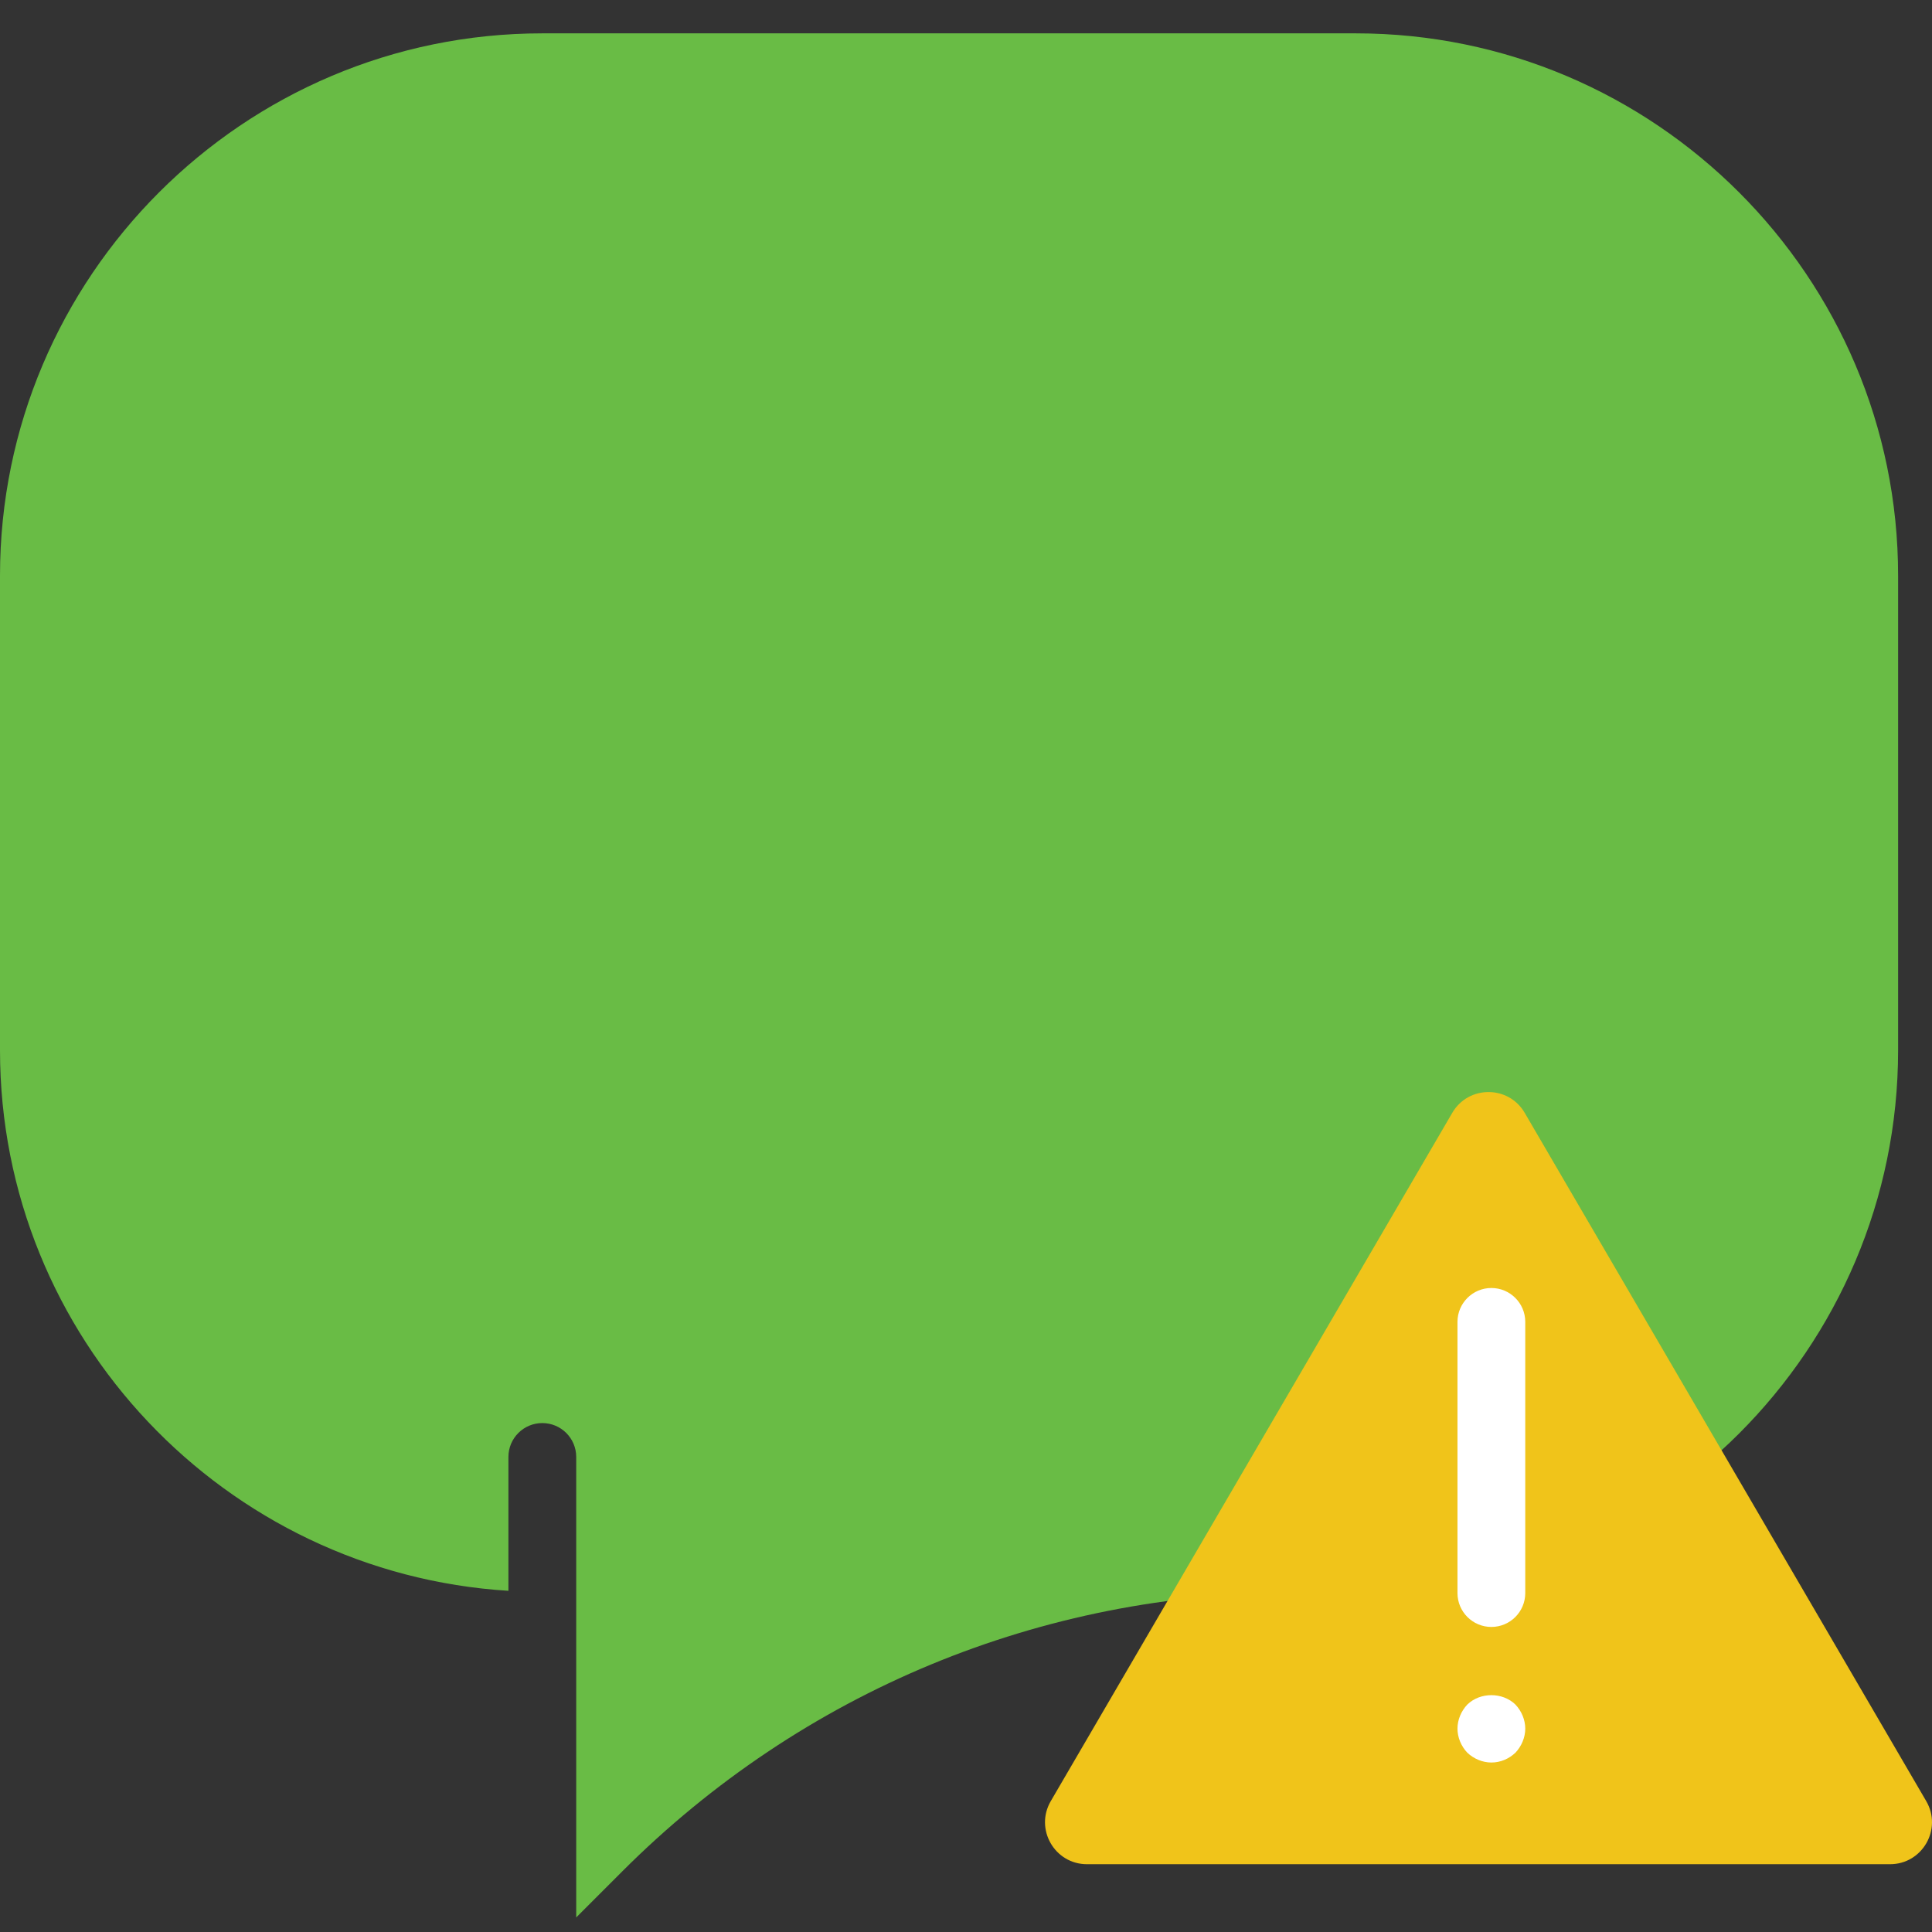 <?xml version="1.0" encoding="UTF-8" standalone="no"?>
<svg width="57px" height="57px" viewBox="0 0 57 57" version="1.1" xmlns="http://www.w3.org/2000/svg" xmlns:xlink="http://www.w3.org/1999/xlink" xmlns:sketch="http://www.bohemiancoding.com/sketch/ns">
    <rect x="0" y="0" width="57" height="57" fill="#333333" stroke="none"/>
    <!-- Generator: Sketch 3.2.2 (9983) - http://www.bohemiancoding.com/sketch -->
    <title>156 - Conversation Warning (Flat)</title>
    <desc>Created with Sketch.</desc>
    <defs></defs>
    <g id="Page-1" stroke="none" stroke-width="1" fill="none" fill-rule="evenodd" sketch:type="MSPage">
        <g id="156---Conversation-Warning-(Flat)" sketch:type="MSLayerGroup">
            <path d="M56,16.985 C56,8.162 48.822,0.984 40,0.984 L16,0.984 C7.178,0.984 0,8.162 0,16.985 L0,30.984 C0,39.469 6.644,46.413 15,46.934 L15,42.984 C15,42.432 15.448,41.985 16,41.985 C16.552,41.985 17,42.432 17,42.984 L17,56.571 L18.359,55.211 C23.665,49.906 30.718,46.985 38.219,46.985 L40,46.985 C48.822,46.985 56,39.807 56,30.984 L56,16.985" id="Fill-505" fill="#69BC45" sketch:type="MSShapeGroup"></path>
            <path d="M55.761,55 L32.07,55 C31.115,55 30.52,53.964 31.001,53.139 L42.846,32.833 C43.324,32.014 44.507,32.014 44.984,32.833 L56.83,53.139 C57.311,53.964 56.716,55 55.761,55" id="Fill-1974" fill="#F0C41A" sketch:type="MSShapeGroup"></path>
            <path d="M44,48 C43.448,48 43,47.552 43,47 L43,39 C43,38.448 43.448,38 44,38 C44.552,38 45,38.448 45,39 L45,47 C45,47.552 44.552,48 44,48" id="Fill-1975" fill="#FFFFFF" sketch:type="MSShapeGroup"></path>
            <path d="M44,52 C43.74,52 43.48,51.89 43.29,51.71 C43.11,51.52 43,51.26 43,51 C43,50.74 43.11,50.48 43.29,50.29 C43.67,49.92 44.33,49.92 44.71,50.29 C44.89,50.48 45,50.74 45,51 C45,51.26 44.89,51.52 44.71,51.71 C44.52,51.89 44.27,52 44,52" id="Fill-1976" fill="#FFFFFF" sketch:type="MSShapeGroup"></path>
        </g>
    </g>
</svg>